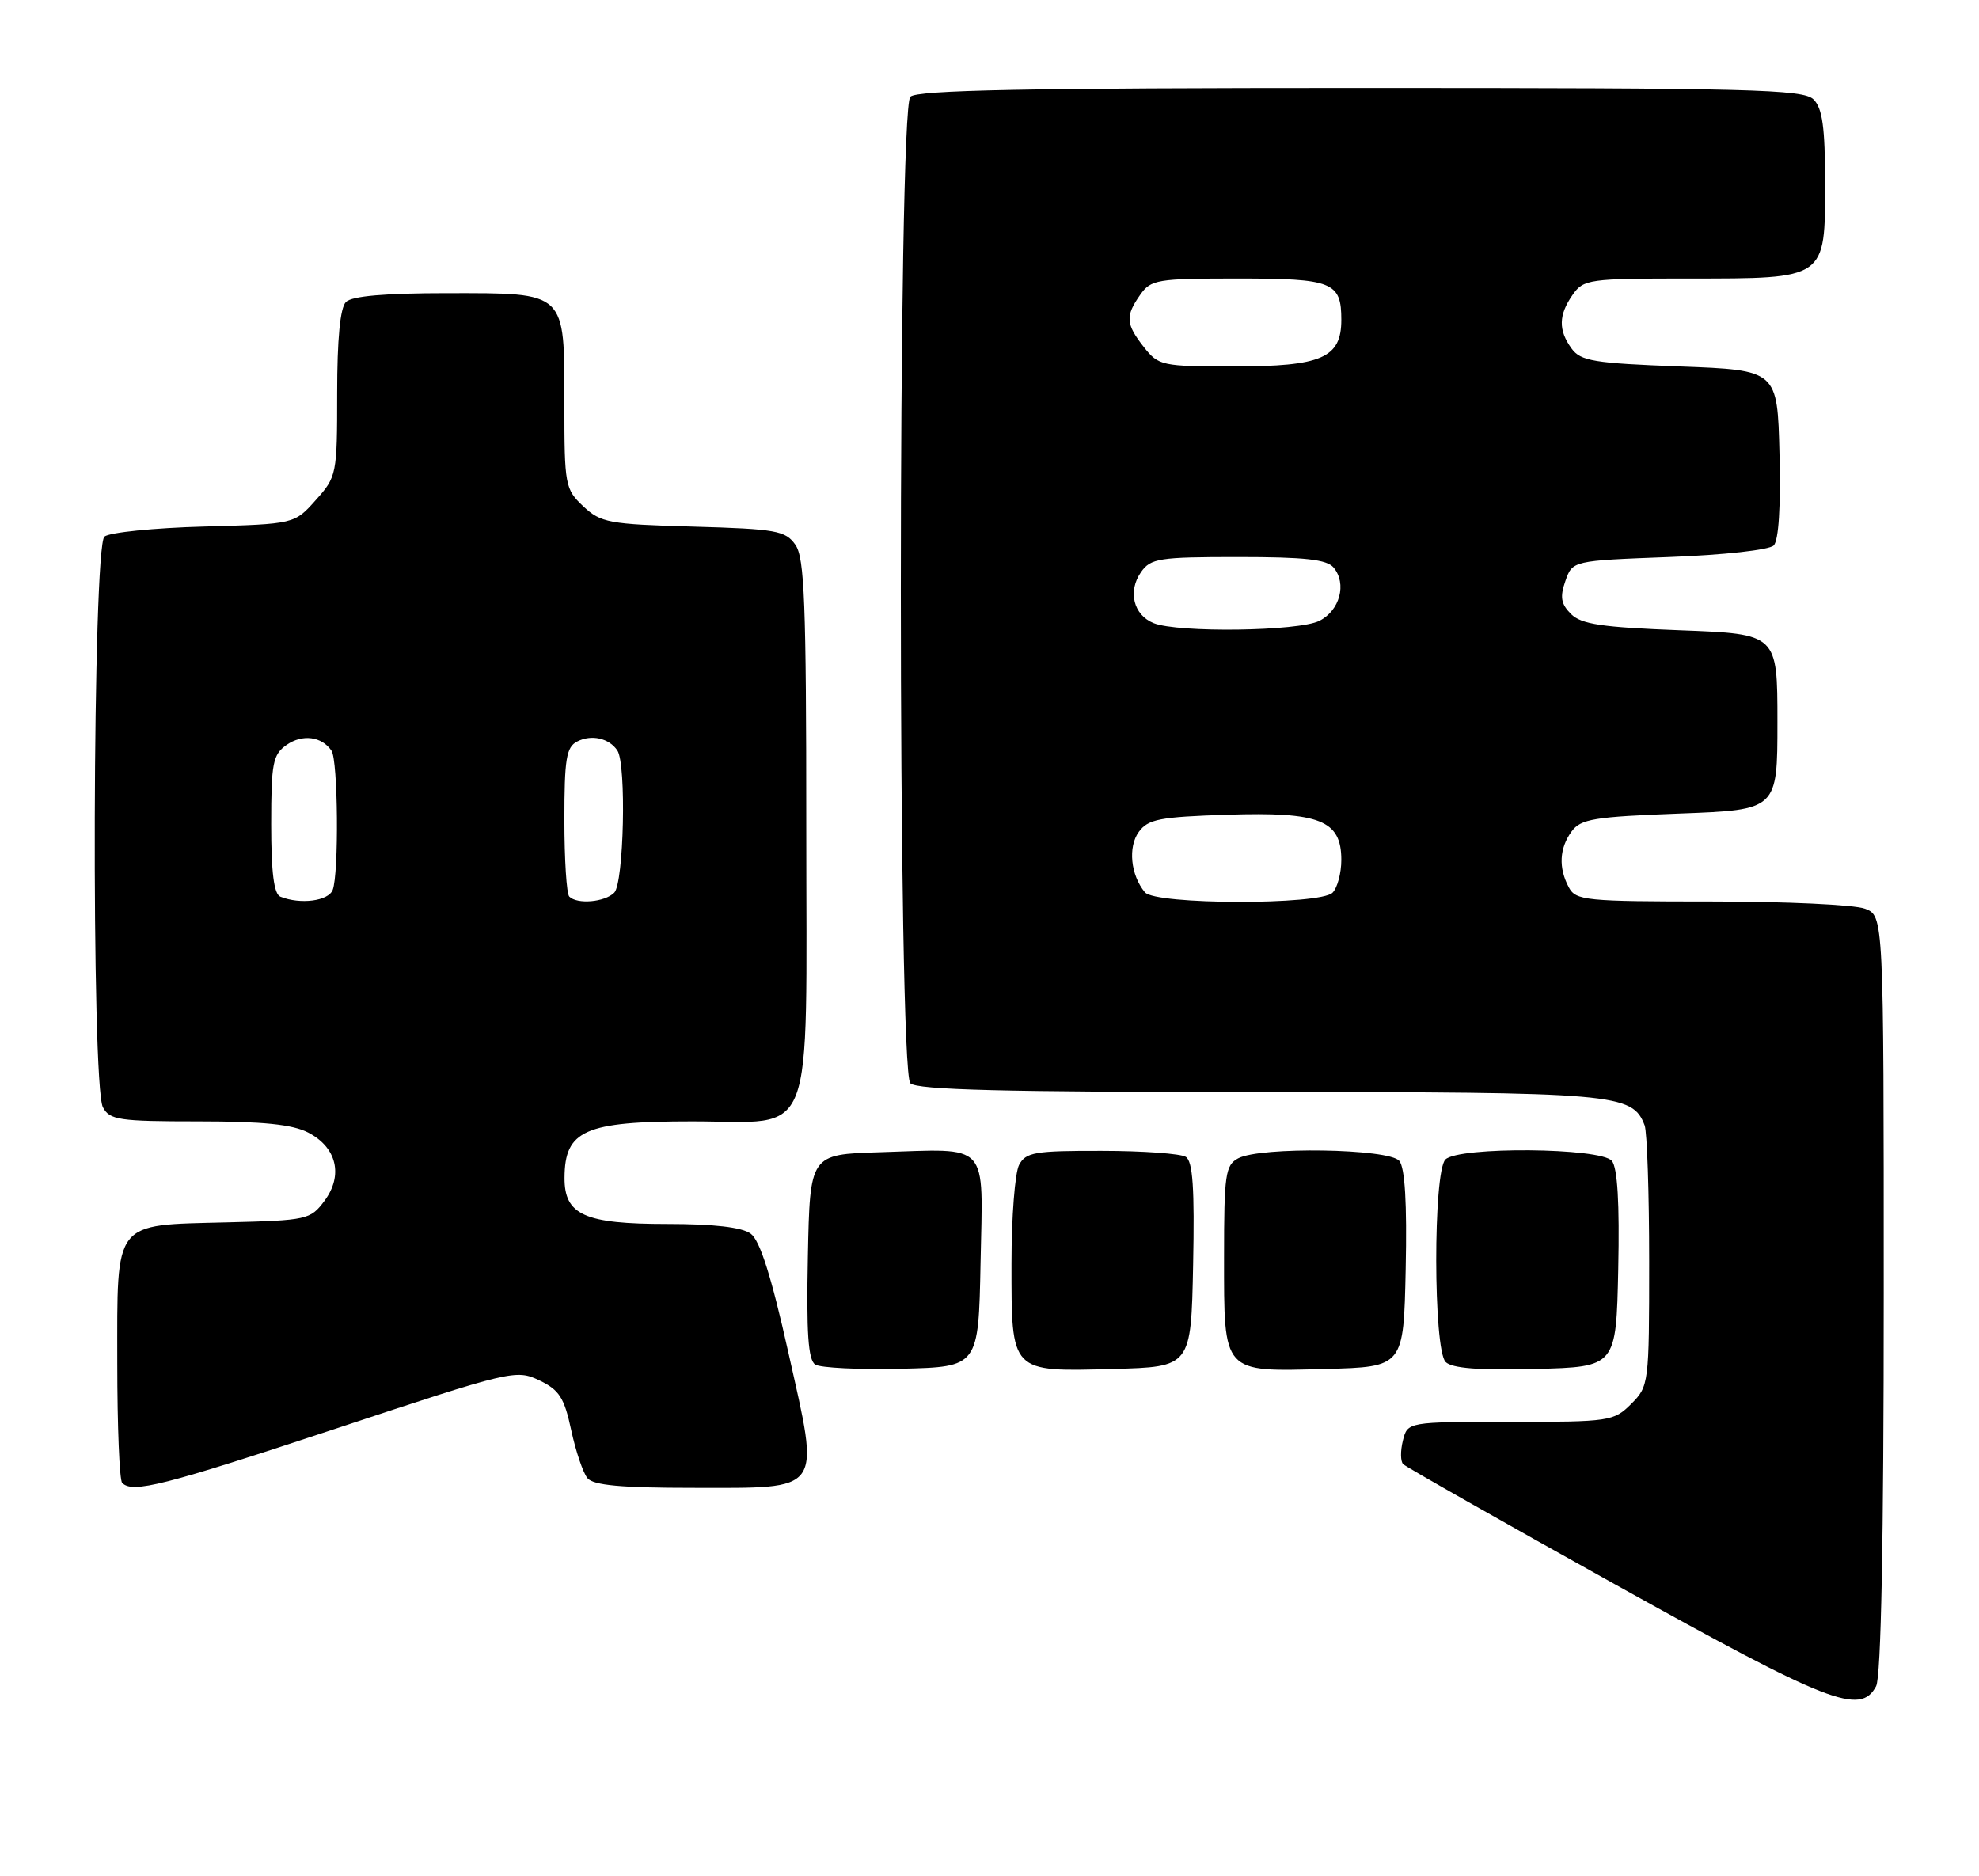 <?xml version="1.0" encoding="UTF-8" standalone="no"?>
<!DOCTYPE svg PUBLIC "-//W3C//DTD SVG 1.1//EN" "http://www.w3.org/Graphics/SVG/1.1/DTD/svg11.dtd" >
<svg xmlns="http://www.w3.org/2000/svg" xmlns:xlink="http://www.w3.org/1999/xlink" version="1.1" viewBox="0 0 270 256">
 <g >
 <path fill="currentColor"
d=" M 255.96 230.07 C 256.64 228.80 257.00 210.19 257.00 176.54 C 257.00 124.95 257.00 124.95 254.43 123.98 C 253.02 123.44 243.59 123.00 233.47 123.00 C 216.30 123.00 215.00 122.87 214.04 121.07 C 212.61 118.40 212.74 115.74 214.42 113.44 C 215.66 111.74 217.46 111.44 229.17 111.00 C 242.50 110.50 242.50 110.50 242.50 98.50 C 242.50 86.50 242.50 86.50 229.28 86.00 C 218.53 85.59 215.74 85.18 214.33 83.77 C 212.96 82.39 212.81 81.45 213.57 79.27 C 214.54 76.50 214.54 76.50 227.73 76.00 C 235.18 75.72 241.38 75.03 241.99 74.42 C 242.67 73.73 242.96 69.13 242.78 61.92 C 242.50 50.50 242.50 50.50 229.17 50.00 C 217.46 49.56 215.66 49.26 214.42 47.56 C 212.59 45.05 212.63 42.98 214.56 40.22 C 216.04 38.10 216.77 38.00 230.33 38.00 C 249.23 38.00 249.00 38.16 249.00 25.01 C 249.00 17.37 248.64 14.79 247.43 13.57 C 246.03 12.18 239.05 12.00 185.63 12.00 C 140.12 12.00 125.11 12.29 124.20 13.20 C 122.47 14.93 122.47 146.07 124.20 147.80 C 125.10 148.70 137.03 149.00 171.75 149.00 C 220.57 149.00 222.71 149.18 224.38 153.54 C 224.72 154.44 225.00 162.80 225.00 172.13 C 225.00 188.80 224.96 189.13 222.55 191.55 C 220.17 193.92 219.62 194.00 206.06 194.00 C 192.04 194.00 192.04 194.00 191.40 196.55 C 191.05 197.95 191.06 199.40 191.44 199.77 C 191.81 200.14 204.80 207.51 220.31 216.15 C 249.55 232.43 253.81 234.09 255.96 230.07 Z  M 45.88 194.90 C 69.76 186.98 70.41 186.83 73.57 188.33 C 76.31 189.64 76.98 190.69 77.93 195.12 C 78.55 198.00 79.55 200.96 80.15 201.68 C 80.96 202.65 84.74 203.00 94.47 203.00 C 112.50 203.00 111.88 203.87 107.56 184.55 C 105.23 174.11 103.68 169.24 102.42 168.32 C 101.23 167.44 97.39 167.00 91.03 167.00 C 79.75 167.00 76.99 165.76 77.02 160.69 C 77.05 154.21 79.78 153.00 94.43 153.00 C 111.47 153.00 110.00 156.80 110.00 112.72 C 110.00 82.26 109.76 76.11 108.52 74.33 C 107.16 72.40 105.92 72.17 94.60 71.85 C 83.06 71.53 81.97 71.32 79.58 69.08 C 77.10 66.74 77.00 66.22 77.00 55.15 C 77.00 39.63 77.39 40.00 61.05 40.00 C 52.54 40.00 48.01 40.39 47.20 41.20 C 46.41 41.99 46.00 46.24 46.00 53.68 C 46.00 64.74 45.94 65.04 43.08 68.23 C 40.17 71.50 40.17 71.50 27.83 71.84 C 21.05 72.02 14.94 72.64 14.25 73.21 C 12.63 74.55 12.43 148.06 14.04 151.07 C 14.97 152.81 16.23 153.00 27.08 153.00 C 35.87 153.00 39.89 153.41 42.04 154.52 C 45.95 156.54 46.86 160.36 44.27 163.84 C 42.35 166.41 41.92 166.51 30.94 166.78 C 15.33 167.18 16.00 166.32 16.00 185.99 C 16.00 194.61 16.30 201.97 16.67 202.33 C 18.11 203.77 22.30 202.71 45.88 194.90 Z  M 133.78 172.28 C 134.10 155.55 135.19 156.74 120.00 157.21 C 110.50 157.50 110.50 157.50 110.22 171.42 C 110.01 181.88 110.26 185.55 111.22 186.18 C 111.92 186.63 117.22 186.89 123.00 186.75 C 133.50 186.50 133.50 186.50 133.78 172.28 Z  M 162.78 172.58 C 162.99 162.11 162.74 158.45 161.78 157.84 C 161.08 157.40 155.90 157.02 150.29 157.02 C 141.20 157.00 139.96 157.21 139.04 158.93 C 138.47 160.00 138.00 166.04 138.00 172.36 C 138.00 187.37 137.79 187.16 151.85 186.78 C 162.50 186.50 162.50 186.50 162.78 172.58 Z  M 191.78 173.14 C 191.97 164.14 191.68 159.32 190.91 158.39 C 189.51 156.70 171.95 156.42 168.93 158.04 C 167.18 158.97 167.00 160.23 167.00 171.46 C 167.00 187.50 166.69 187.16 180.85 186.78 C 191.50 186.50 191.50 186.50 191.78 173.14 Z  M 220.78 173.14 C 220.97 164.14 220.68 159.32 219.91 158.39 C 218.40 156.57 198.99 156.41 197.20 158.20 C 195.51 159.89 195.54 184.14 197.23 185.83 C 198.09 186.69 201.76 186.98 209.48 186.78 C 220.50 186.50 220.50 186.50 220.78 173.14 Z  M 156.20 121.74 C 154.25 119.39 153.87 115.56 155.37 113.50 C 156.64 111.76 158.22 111.46 167.45 111.16 C 180.07 110.75 183.00 111.91 183.00 117.32 C 183.00 119.13 182.46 121.14 181.80 121.80 C 180.10 123.50 157.62 123.46 156.20 121.74 Z  M 157.39 85.02 C 154.64 83.91 153.84 80.67 155.67 78.06 C 156.99 76.18 158.12 76.00 168.93 76.00 C 178.02 76.00 181.03 76.33 181.95 77.44 C 183.78 79.64 182.80 83.30 180.00 84.71 C 177.17 86.14 160.71 86.36 157.39 85.02 Z  M 156.07 47.37 C 153.59 44.21 153.51 43.14 155.56 40.22 C 157.02 38.14 157.86 38.00 168.86 38.00 C 181.82 38.00 183.00 38.47 183.00 43.64 C 183.00 48.84 180.32 50.00 168.35 50.00 C 158.52 50.00 158.07 49.90 156.07 47.37 Z  M 38.25 122.34 C 37.37 121.98 37.00 119.03 37.00 112.47 C 37.00 104.08 37.22 102.96 39.11 101.63 C 41.26 100.13 43.90 100.47 45.23 102.43 C 46.12 103.72 46.25 119.19 45.39 121.42 C 44.81 122.94 40.97 123.44 38.25 122.34 Z  M 77.67 122.33 C 77.30 121.97 77.00 117.26 77.00 111.87 C 77.00 103.55 77.26 101.93 78.75 101.17 C 80.69 100.17 83.11 100.71 84.23 102.40 C 85.48 104.27 85.12 120.48 83.80 121.80 C 82.51 123.09 78.75 123.42 77.67 122.33 Z "/>
</g>
</svg>